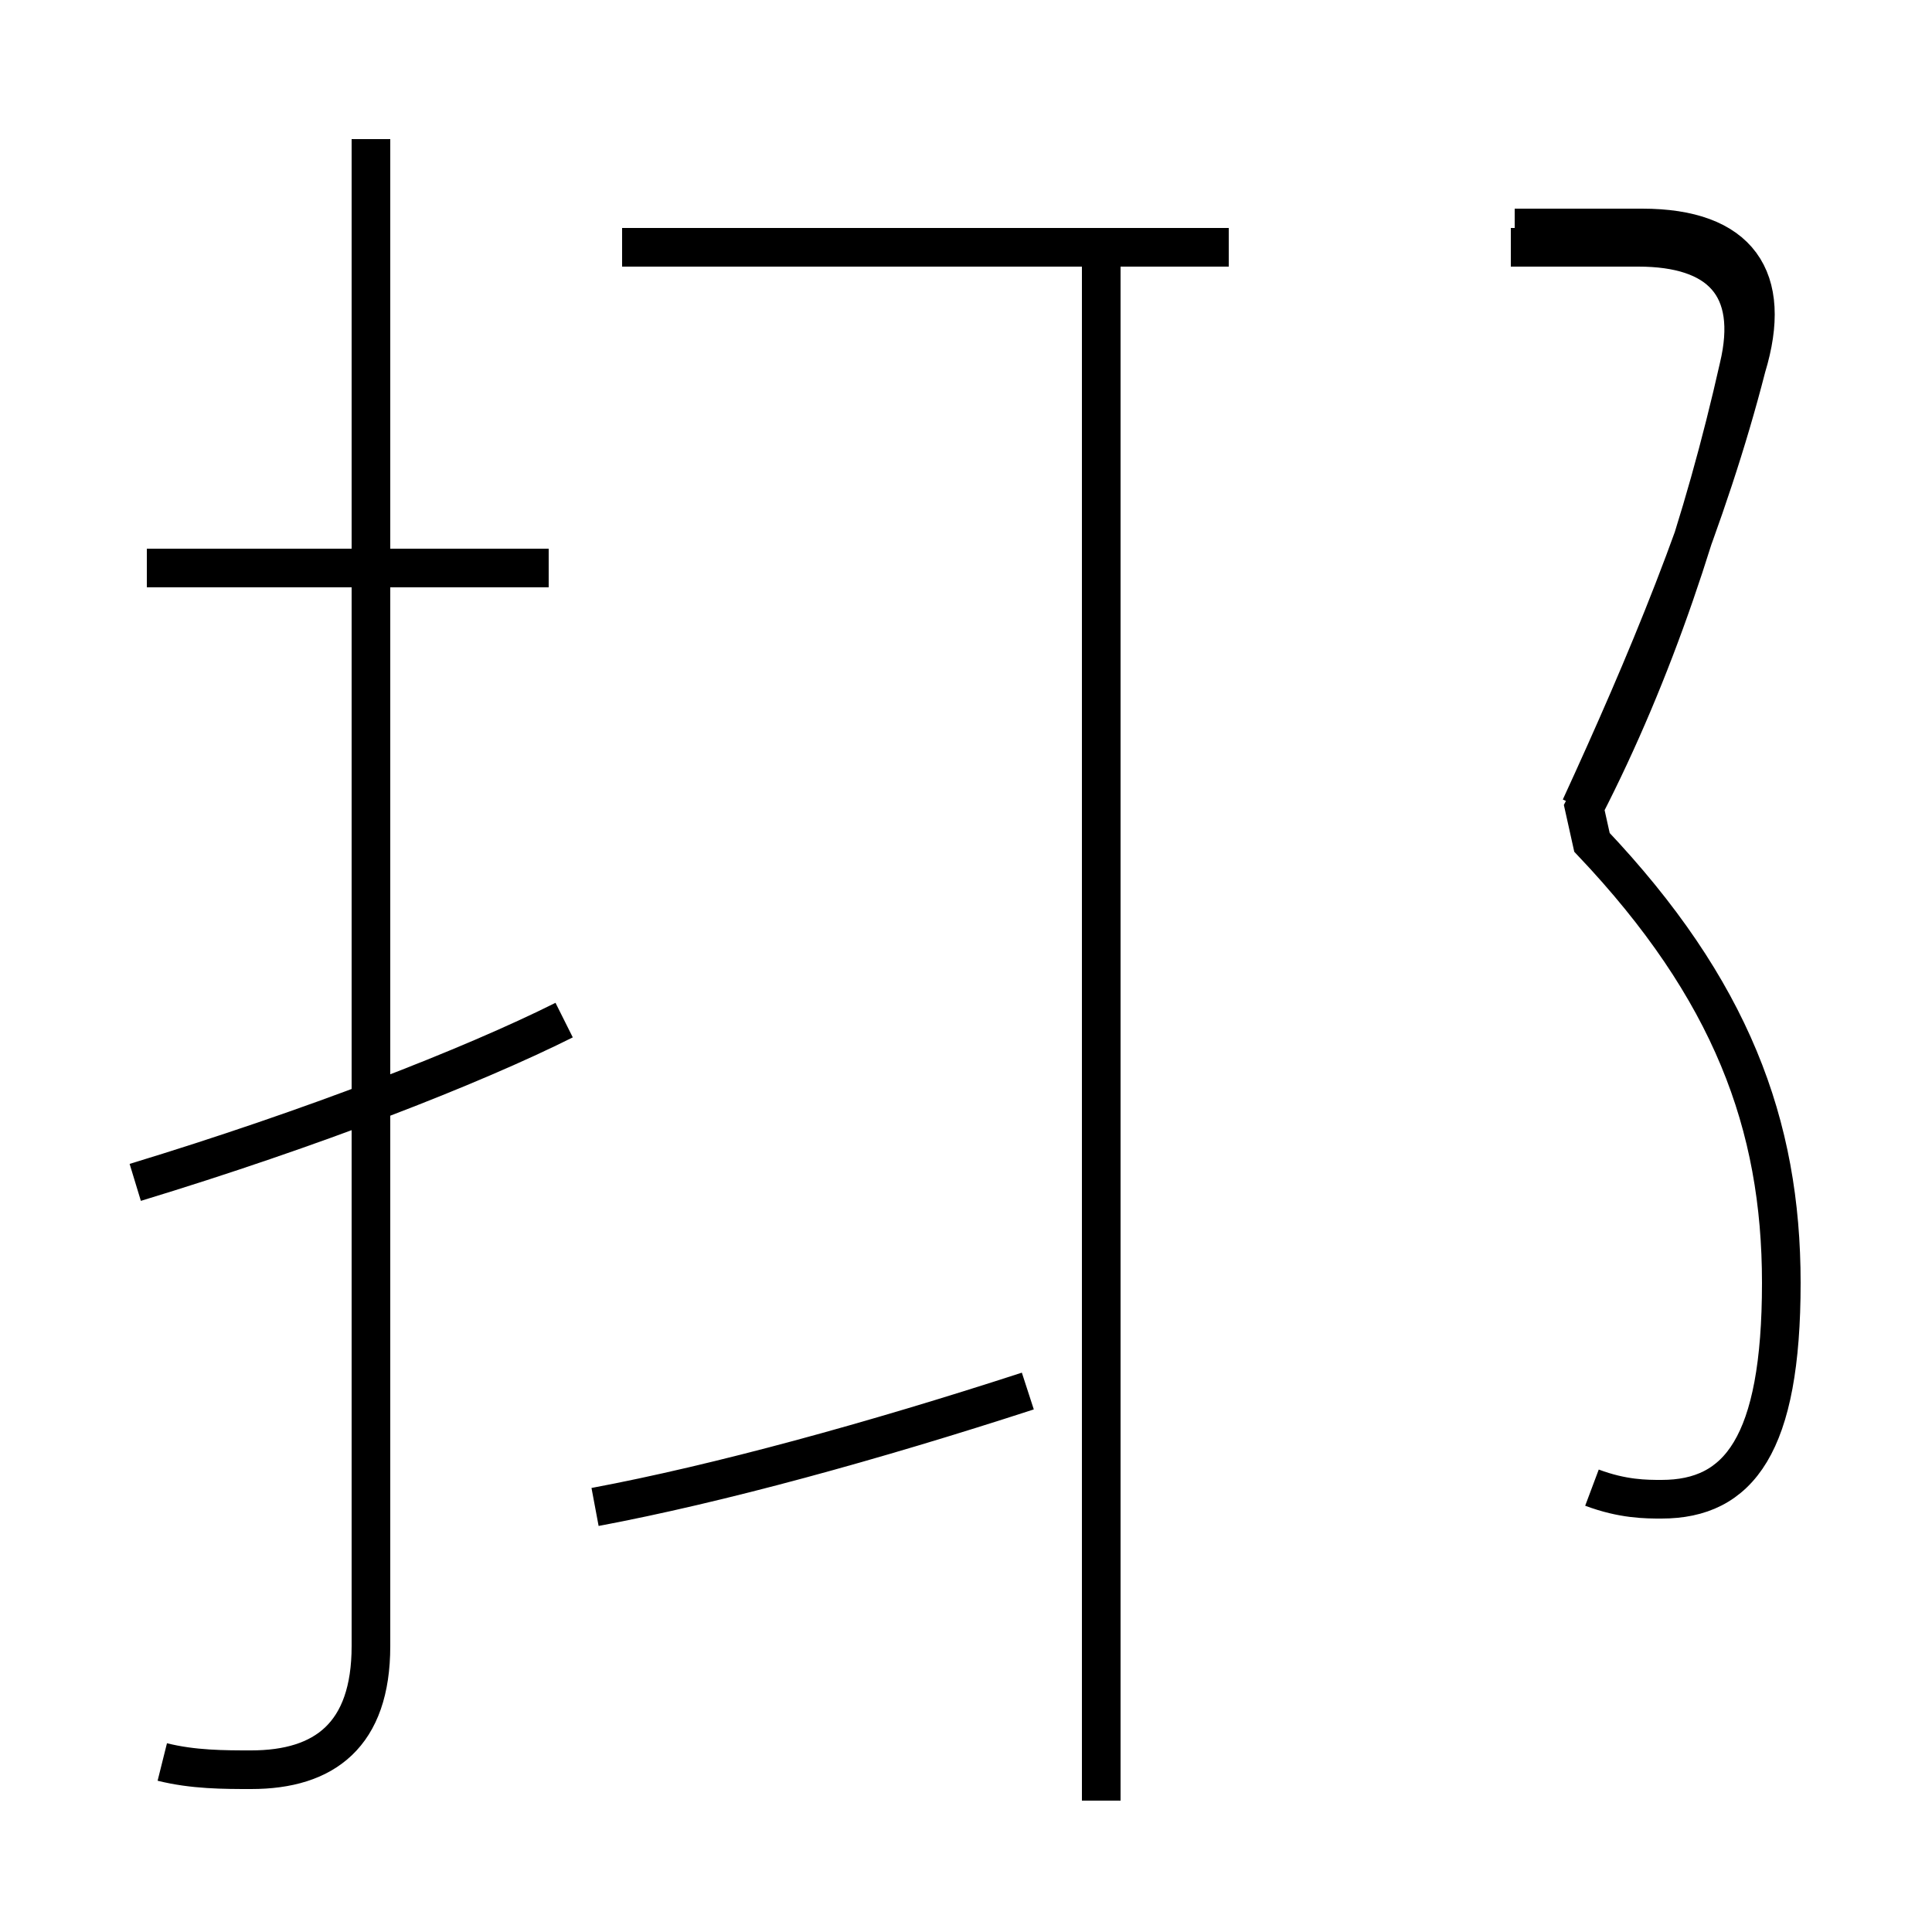 <?xml version='1.0' encoding='utf8'?>
<svg viewBox="0.0 -44.0 50.0 50.0" version="1.1" xmlns="http://www.w3.org/2000/svg">
<rect x="0.0" y="-44.0" width="50.0" height="50.0" fill="#808080" stroke="none"/>
<rect x="-1000" y="-1000" width="2000" height="2000" stroke="white" fill="white"/>
<g style="fill:none; stroke:#000000;  stroke-width:1">
<path d="M 4.2 -1.6 C 5.0 -1.8 5.8 -1.8 6.5 -1.8 C 8.4 -1.8 9.6 -0.9 9.6 1.4 L 9.6 40.4 M 14.2 29.3 L 3.8 29.3 M 3.5 13.4 C 8.1 14.8 12.2 16.4 14.6 17.6 M 15.4 5.0 C 18.6 5.6 22.6 6.7 26.6 8.0 M 28.5 -2.6 L 28.5 37.1 M 31.8 37.6 L 16.1 37.6 M 41.2 5.5 C 42.0 5.2 42.6 5.2 43.0 5.2 C 45.0 5.2 46.1 6.6 46.1 10.8 C 46.1 14.9 44.8 18.4 41.2 22.2 L 41.0 23.1 C 42.8 26.6 44.1 30.5 45.0 34.5 C 45.5 36.6 44.5 37.6 42.4 37.6 L 39.1 37.6 M 40.9 23.1 C 42.6 26.8 44.2 30.6 45.2 34.5 C 45.9 36.8 45.0 38.1 42.5 38.1 L 39.2 38.1 " transform="scale(1, -1)" />
</g>
</svg>